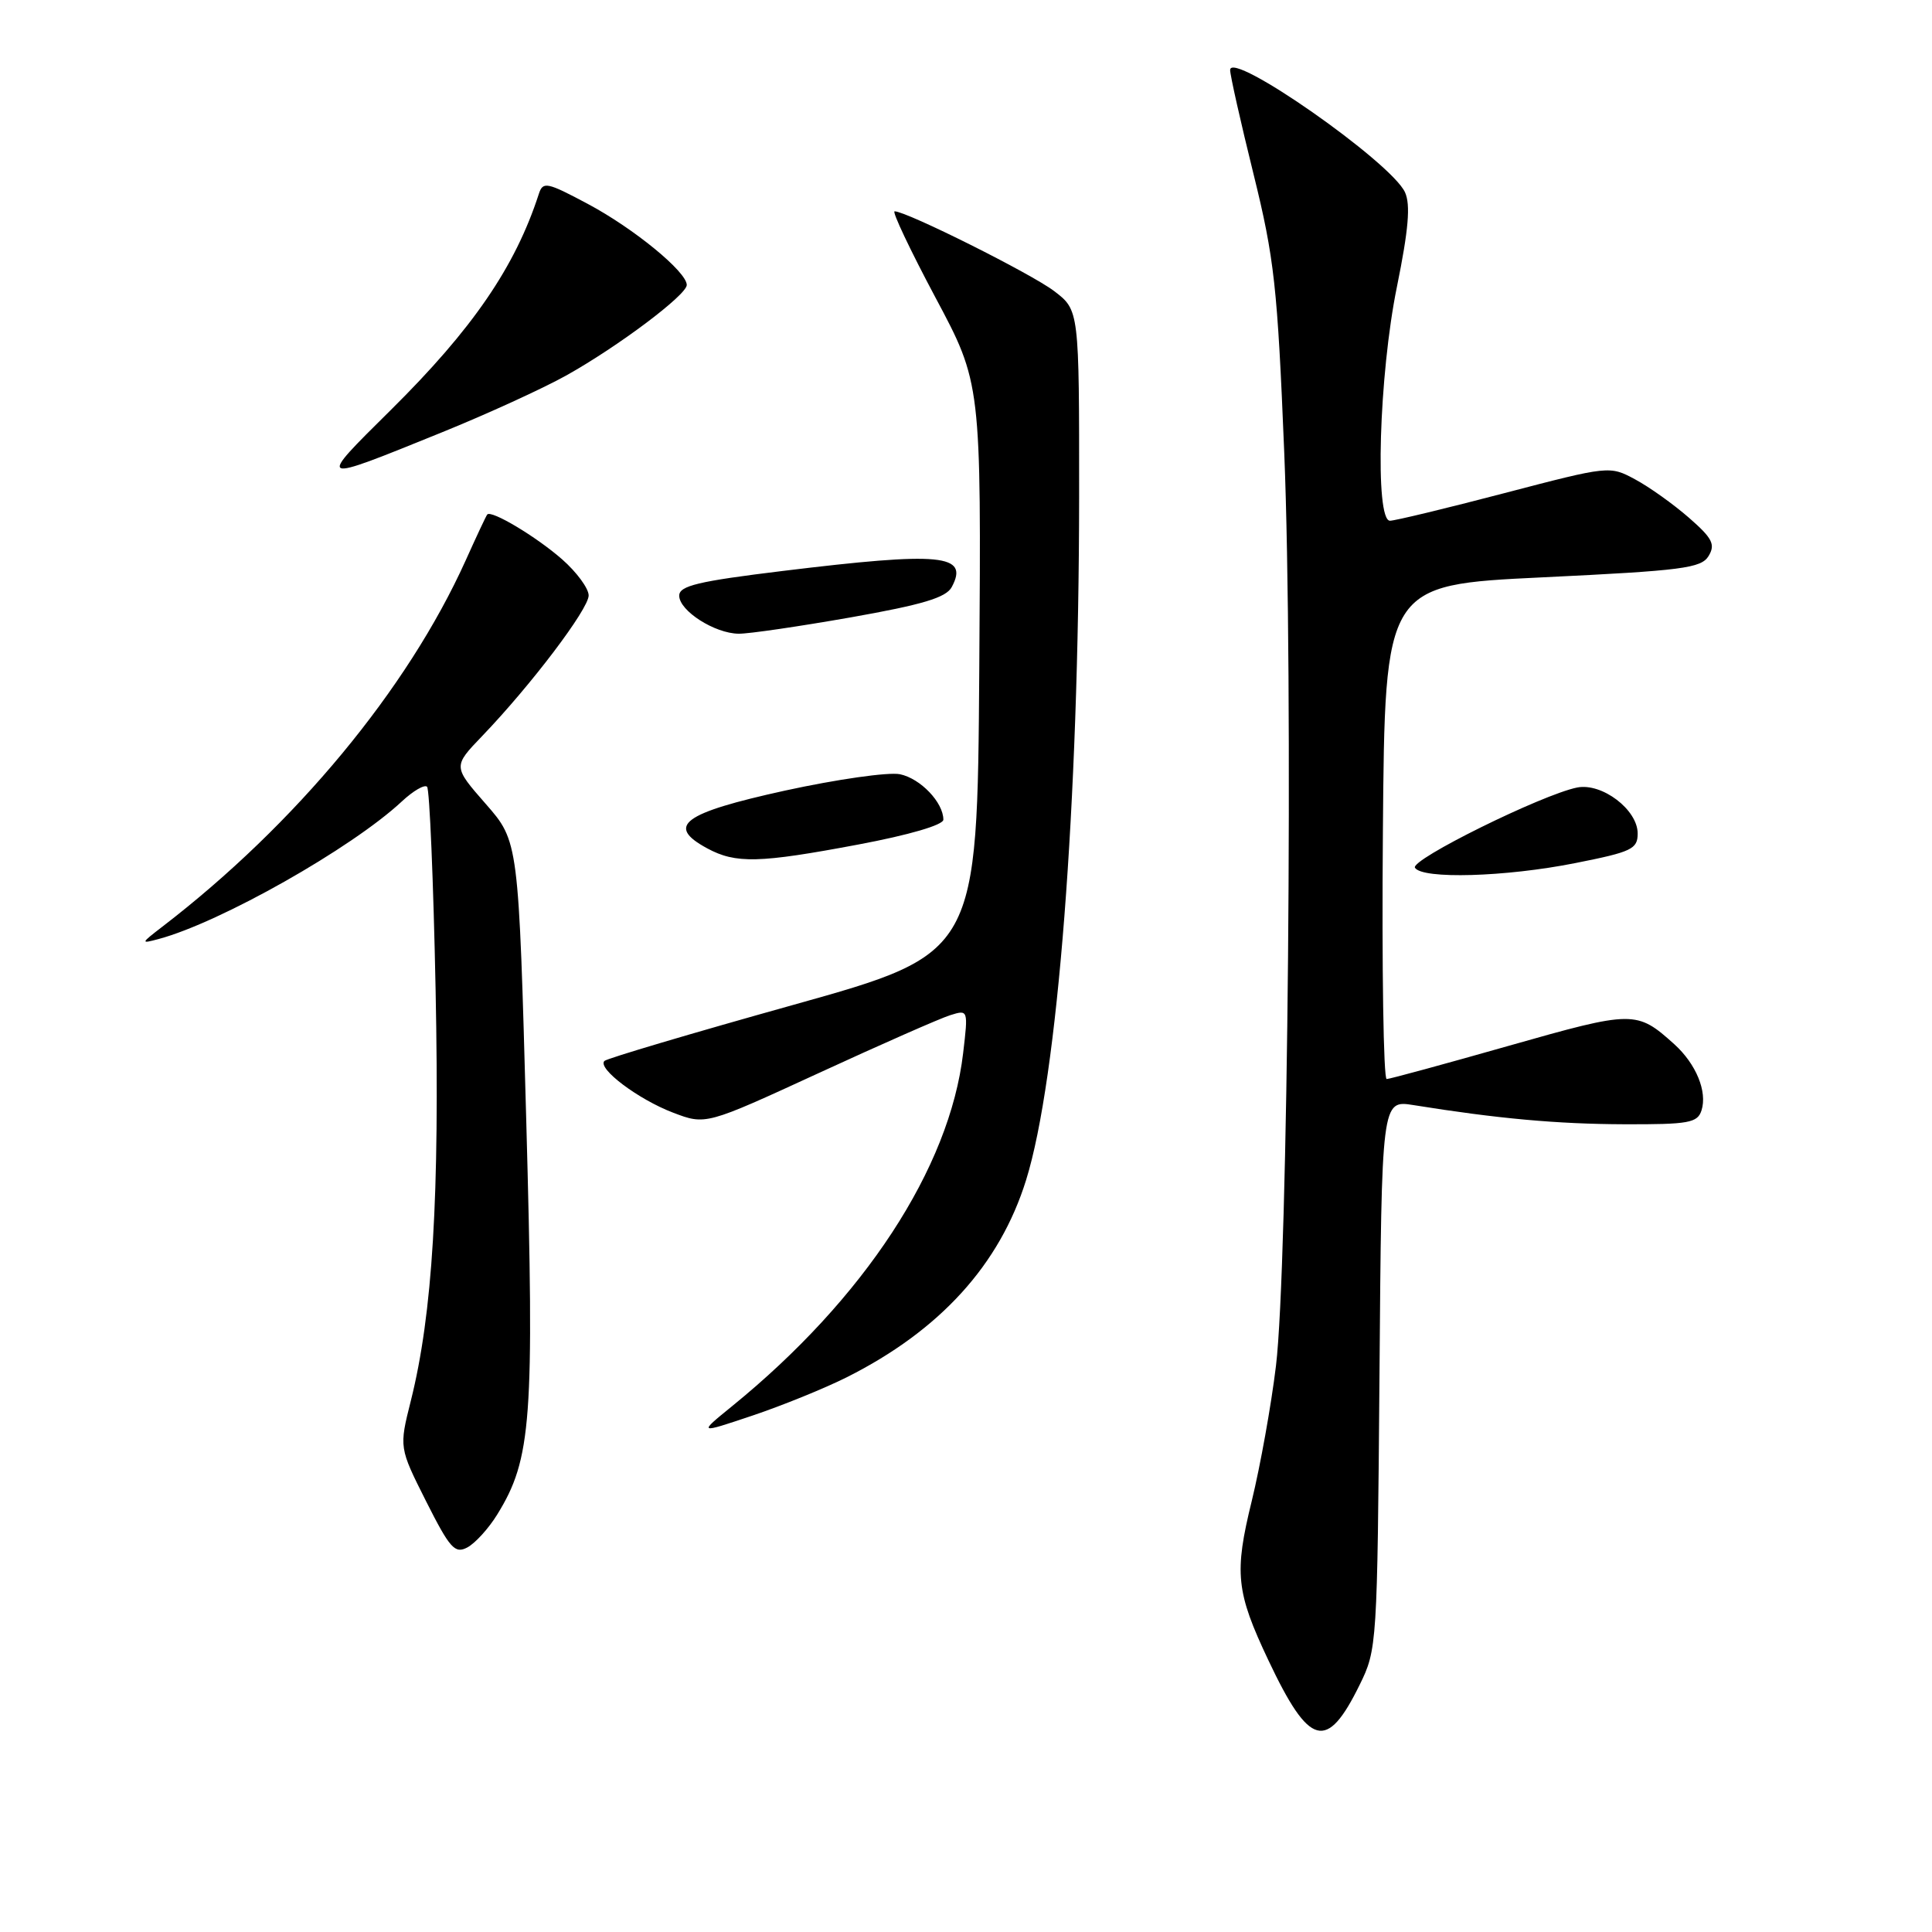 <?xml version="1.0" encoding="UTF-8" standalone="no"?>
<!DOCTYPE svg PUBLIC "-//W3C//DTD SVG 1.1//EN" "http://www.w3.org/Graphics/SVG/1.1/DTD/svg11.dtd" >
<svg xmlns="http://www.w3.org/2000/svg" xmlns:xlink="http://www.w3.org/1999/xlink" version="1.1" viewBox="0 0 256 256">
 <g >
 <path fill="currentColor"
d=" M 180.15 223.27 C 182.47 218.57 182.50 217.99 182.79 182.13 C 183.07 145.76 183.07 145.76 187.29 146.43 C 198.42 148.22 206.31 148.94 215.18 148.97 C 223.77 149.00 224.93 148.79 225.46 147.13 C 226.25 144.64 224.74 140.98 221.86 138.37 C 216.86 133.87 216.45 133.88 199.97 138.56 C 191.46 140.98 184.16 142.97 183.74 142.98 C 183.32 142.99 183.09 128.26 183.24 110.25 C 183.50 77.50 183.50 77.50 204.40 76.50 C 222.94 75.61 225.42 75.29 226.40 73.67 C 227.32 72.14 226.91 71.32 223.79 68.60 C 221.75 66.82 218.55 64.53 216.68 63.53 C 213.29 61.70 213.23 61.71 199.31 65.35 C 191.64 67.36 184.82 69.00 184.18 69.00 C 182.15 69.00 182.72 49.64 185.10 38.00 C 186.64 30.42 186.92 27.13 186.17 25.48 C 184.35 21.49 163.00 6.57 163.00 9.28 C 163.00 9.98 164.39 16.16 166.09 23.03 C 168.86 34.25 169.27 37.95 170.17 60.00 C 171.38 89.76 170.67 167.87 169.07 181.00 C 168.44 186.22 166.99 194.26 165.87 198.86 C 163.52 208.44 163.77 210.91 168.07 220.00 C 173.51 231.50 175.80 232.12 180.15 223.27 Z  M 65.88 200.69 C 70.44 193.32 70.82 188.16 69.73 148.43 C 68.72 111.50 68.72 111.50 64.37 106.53 C 60.02 101.56 60.02 101.56 63.89 97.53 C 70.36 90.79 78.00 80.70 78.00 78.90 C 78.00 77.97 76.42 75.82 74.49 74.12 C 71.06 71.11 65.07 67.53 64.56 68.18 C 64.41 68.35 63.12 71.11 61.69 74.29 C 53.99 91.34 39.17 109.23 21.50 122.80 C 18.64 125.00 18.61 125.07 21.00 124.43 C 29.17 122.25 46.60 112.39 53.24 106.20 C 54.75 104.79 56.25 103.92 56.59 104.25 C 56.92 104.59 57.43 116.71 57.72 131.18 C 58.27 158.49 57.32 174.10 54.44 185.60 C 52.88 191.81 52.88 191.81 56.46 198.93 C 59.62 205.19 60.27 205.92 61.93 205.04 C 62.97 204.48 64.75 202.53 65.88 200.69 Z  M 112.21 182.49 C 124.55 176.29 132.47 167.58 135.96 156.37 C 140.16 142.88 142.96 106.75 142.99 65.80 C 143.00 41.10 143.00 41.10 139.68 38.57 C 136.66 36.27 120.12 28.00 118.54 28.00 C 118.17 28.00 120.60 33.13 123.94 39.40 C 130.02 50.79 130.02 50.79 129.76 88.56 C 129.50 126.33 129.50 126.33 105.09 133.16 C 91.67 136.91 80.42 140.25 80.09 140.58 C 79.11 141.56 84.56 145.67 89.18 147.43 C 93.51 149.08 93.51 149.08 108.50 142.18 C 116.75 138.38 124.58 134.93 125.90 134.52 C 128.29 133.77 128.30 133.79 127.62 139.55 C 125.83 154.80 114.51 172.10 97.00 186.33 C 92.50 189.99 92.50 189.99 99.71 187.57 C 103.67 186.24 109.30 183.95 112.21 182.49 Z  M 208.75 114.36 C 216.21 112.88 217.00 112.51 217.00 110.44 C 217.00 107.29 212.27 103.70 208.98 104.35 C 204.32 105.29 186.84 113.92 187.49 114.98 C 188.44 116.52 199.47 116.21 208.75 114.36 Z  M 113.75 111.90 C 120.46 110.64 125.00 109.31 125.00 108.61 C 125.00 106.33 121.96 103.15 119.25 102.59 C 117.74 102.28 110.88 103.26 104.01 104.76 C 90.46 107.74 88.19 109.42 93.69 112.40 C 97.49 114.46 100.58 114.38 113.75 111.90 Z  M 112.70 81.81 C 122.26 80.12 125.36 79.19 126.11 77.79 C 128.44 73.44 124.74 73.09 103.75 75.65 C 92.50 77.02 90.00 77.62 90.00 78.93 C 90.00 80.93 94.70 83.94 97.88 83.97 C 99.19 83.99 105.86 83.01 112.70 81.81 Z  M 58.50 57.31 C 64.55 54.86 71.97 51.46 75.00 49.77 C 81.88 45.93 91.00 39.08 91.00 37.76 C 91.00 36.02 83.99 30.27 77.89 27.02 C 72.47 24.13 71.94 24.02 71.40 25.69 C 68.27 35.35 62.64 43.58 51.79 54.32 C 41.89 64.12 41.81 64.08 58.50 57.31 Z "/>
</g>
</svg>